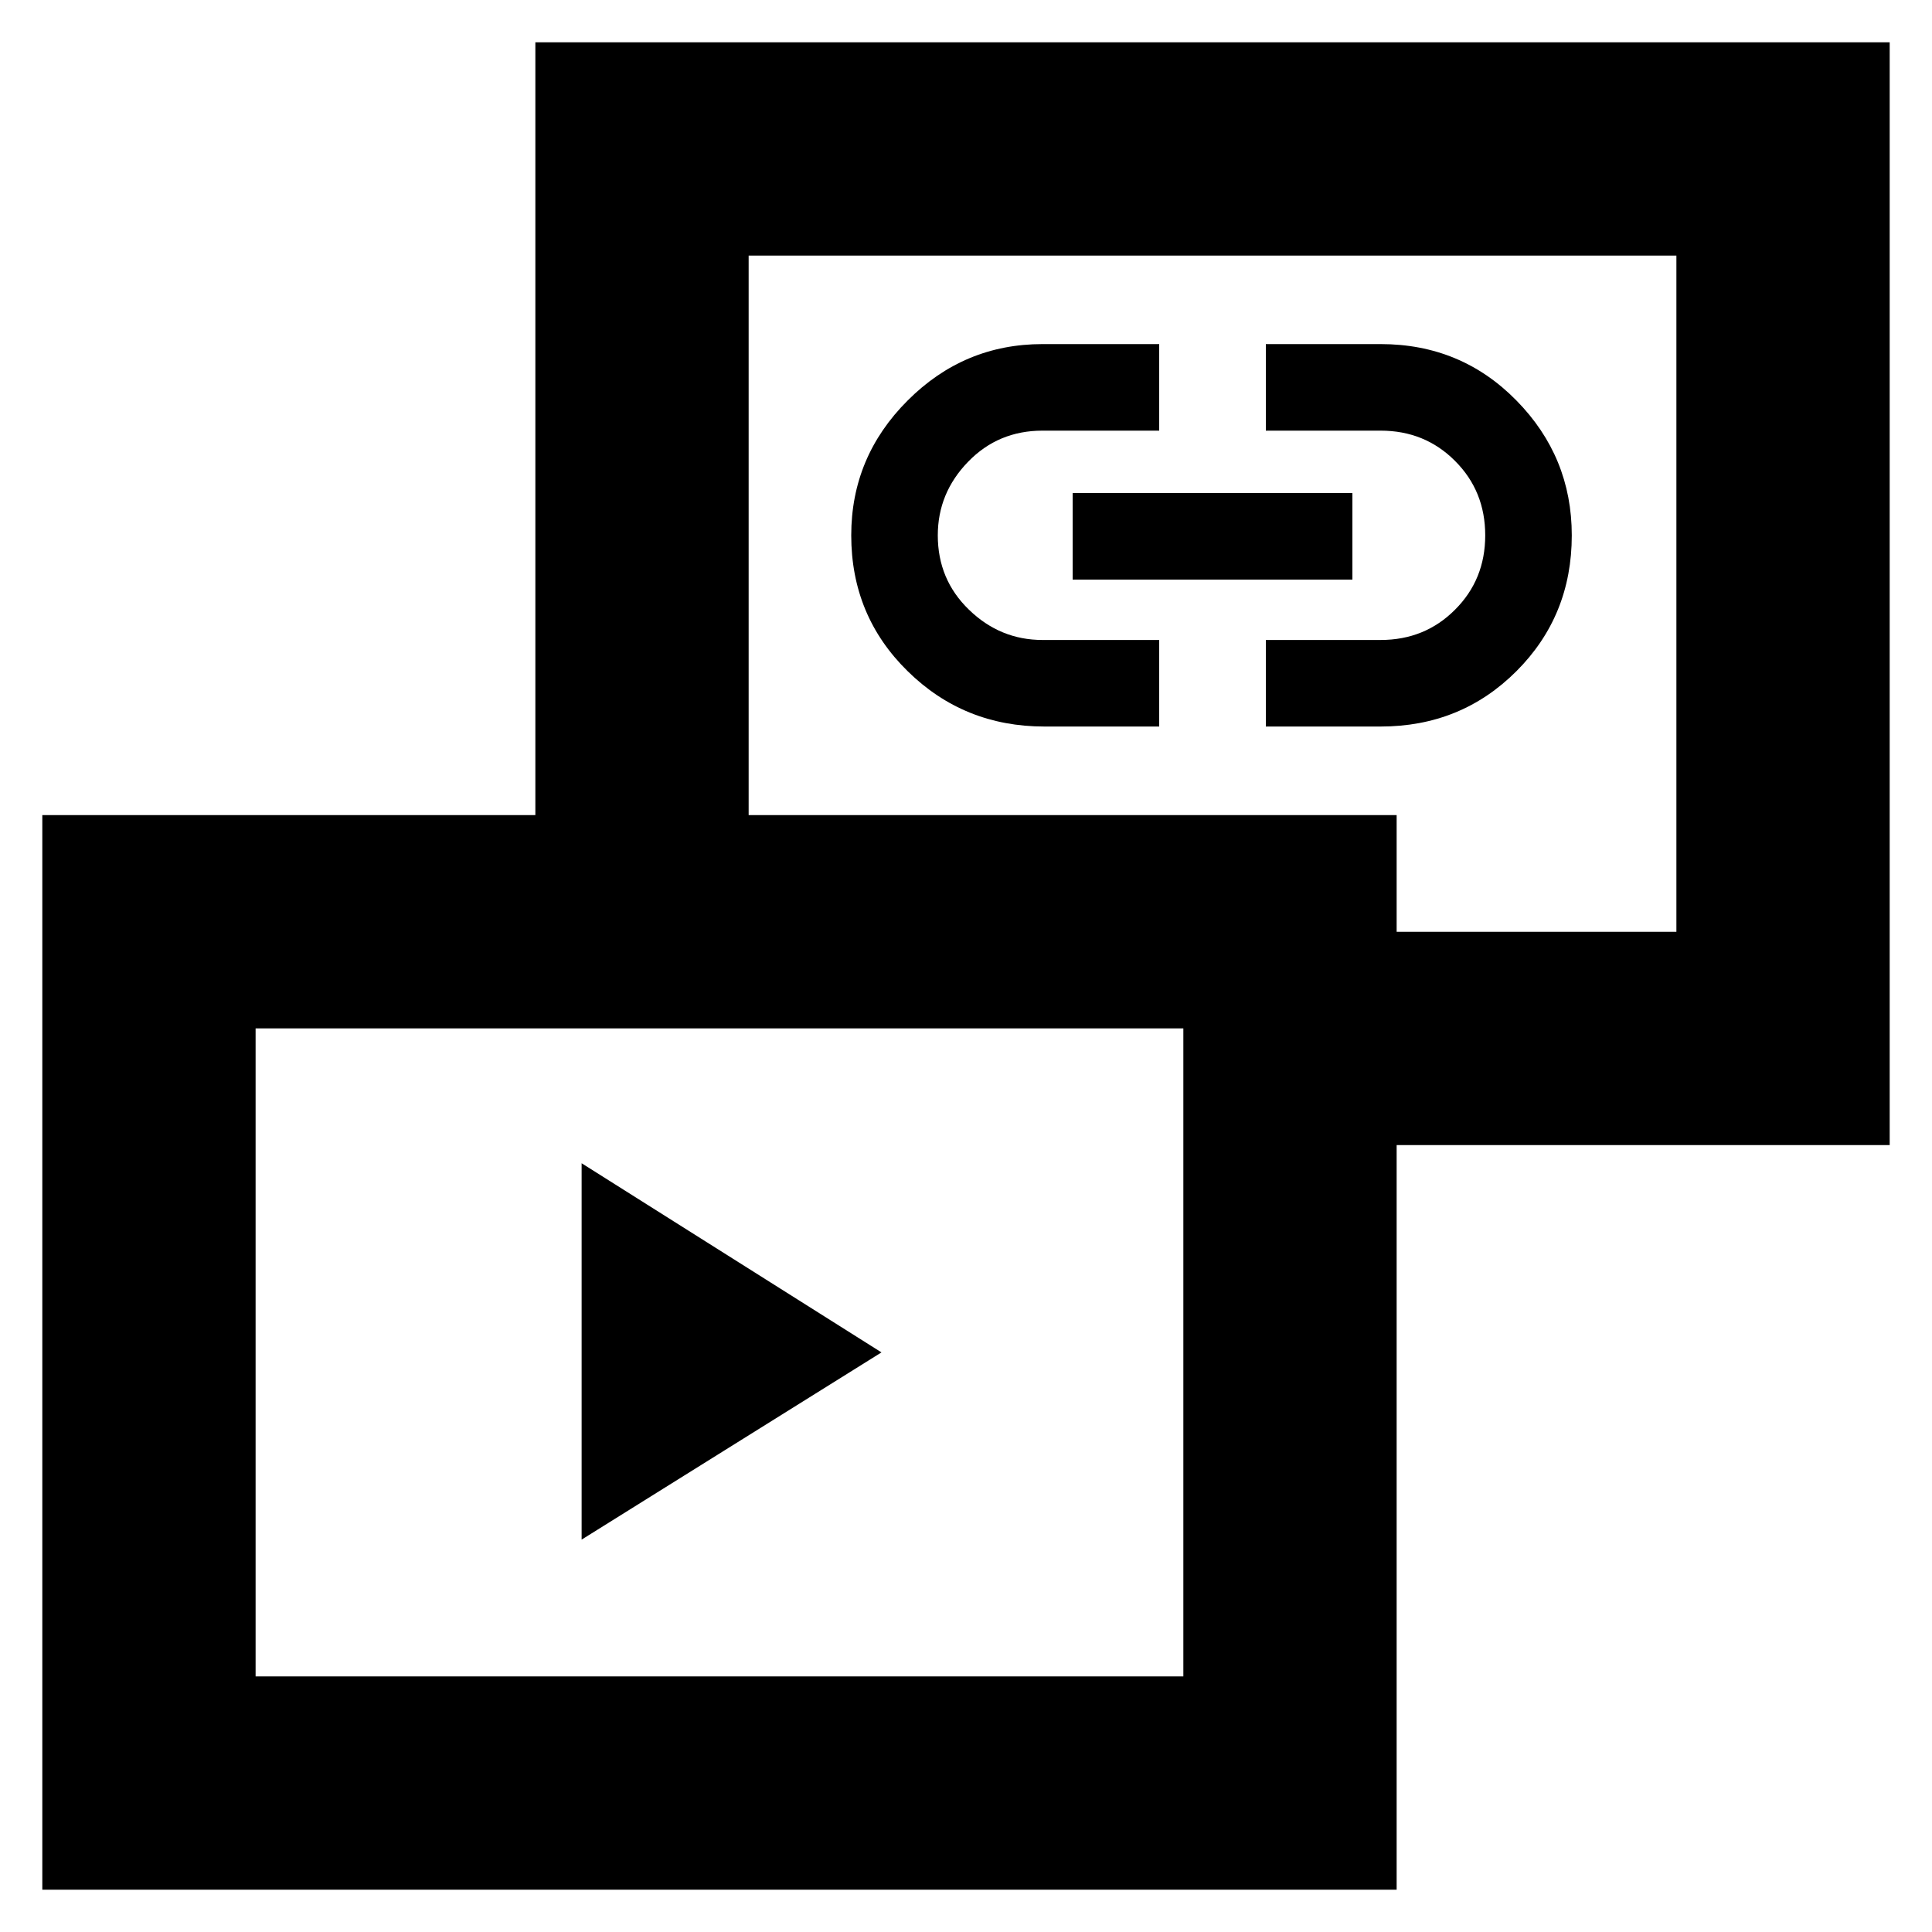<svg xmlns="http://www.w3.org/2000/svg" height="20" width="20"><path d="M6.021 15.938v-3.896L9.125 14Zm4.791-8.417q-.833 0-1.416-.573-.584-.573-.584-1.406 0-.813.584-1.396.583-.584 1.396-.584H12v.896h-1.208q-.459 0-.771.323-.313.323-.313.761 0 .458.323.77.323.313.761.313H12v.896Zm2.292 0v-.896h1.188q.458 0 .77-.313.313-.312.313-.77 0-.459-.313-.771-.312-.313-.77-.313h-1.188v-.896h1.188q.833 0 1.406.584.573.583.573 1.396 0 .833-.573 1.406t-1.406.573Zm-2-1.521v-.896H14V6Zm2.271 5.854V9.646h3.979v-7H7.75v7H5.542V.438h14.02v11.416ZM.438 19.562V8.438h14.02v11.124Zm2.208-2.208h9.604v-6.708H2.646Zm9.896-11.208ZM7.458 14Z"/></svg>